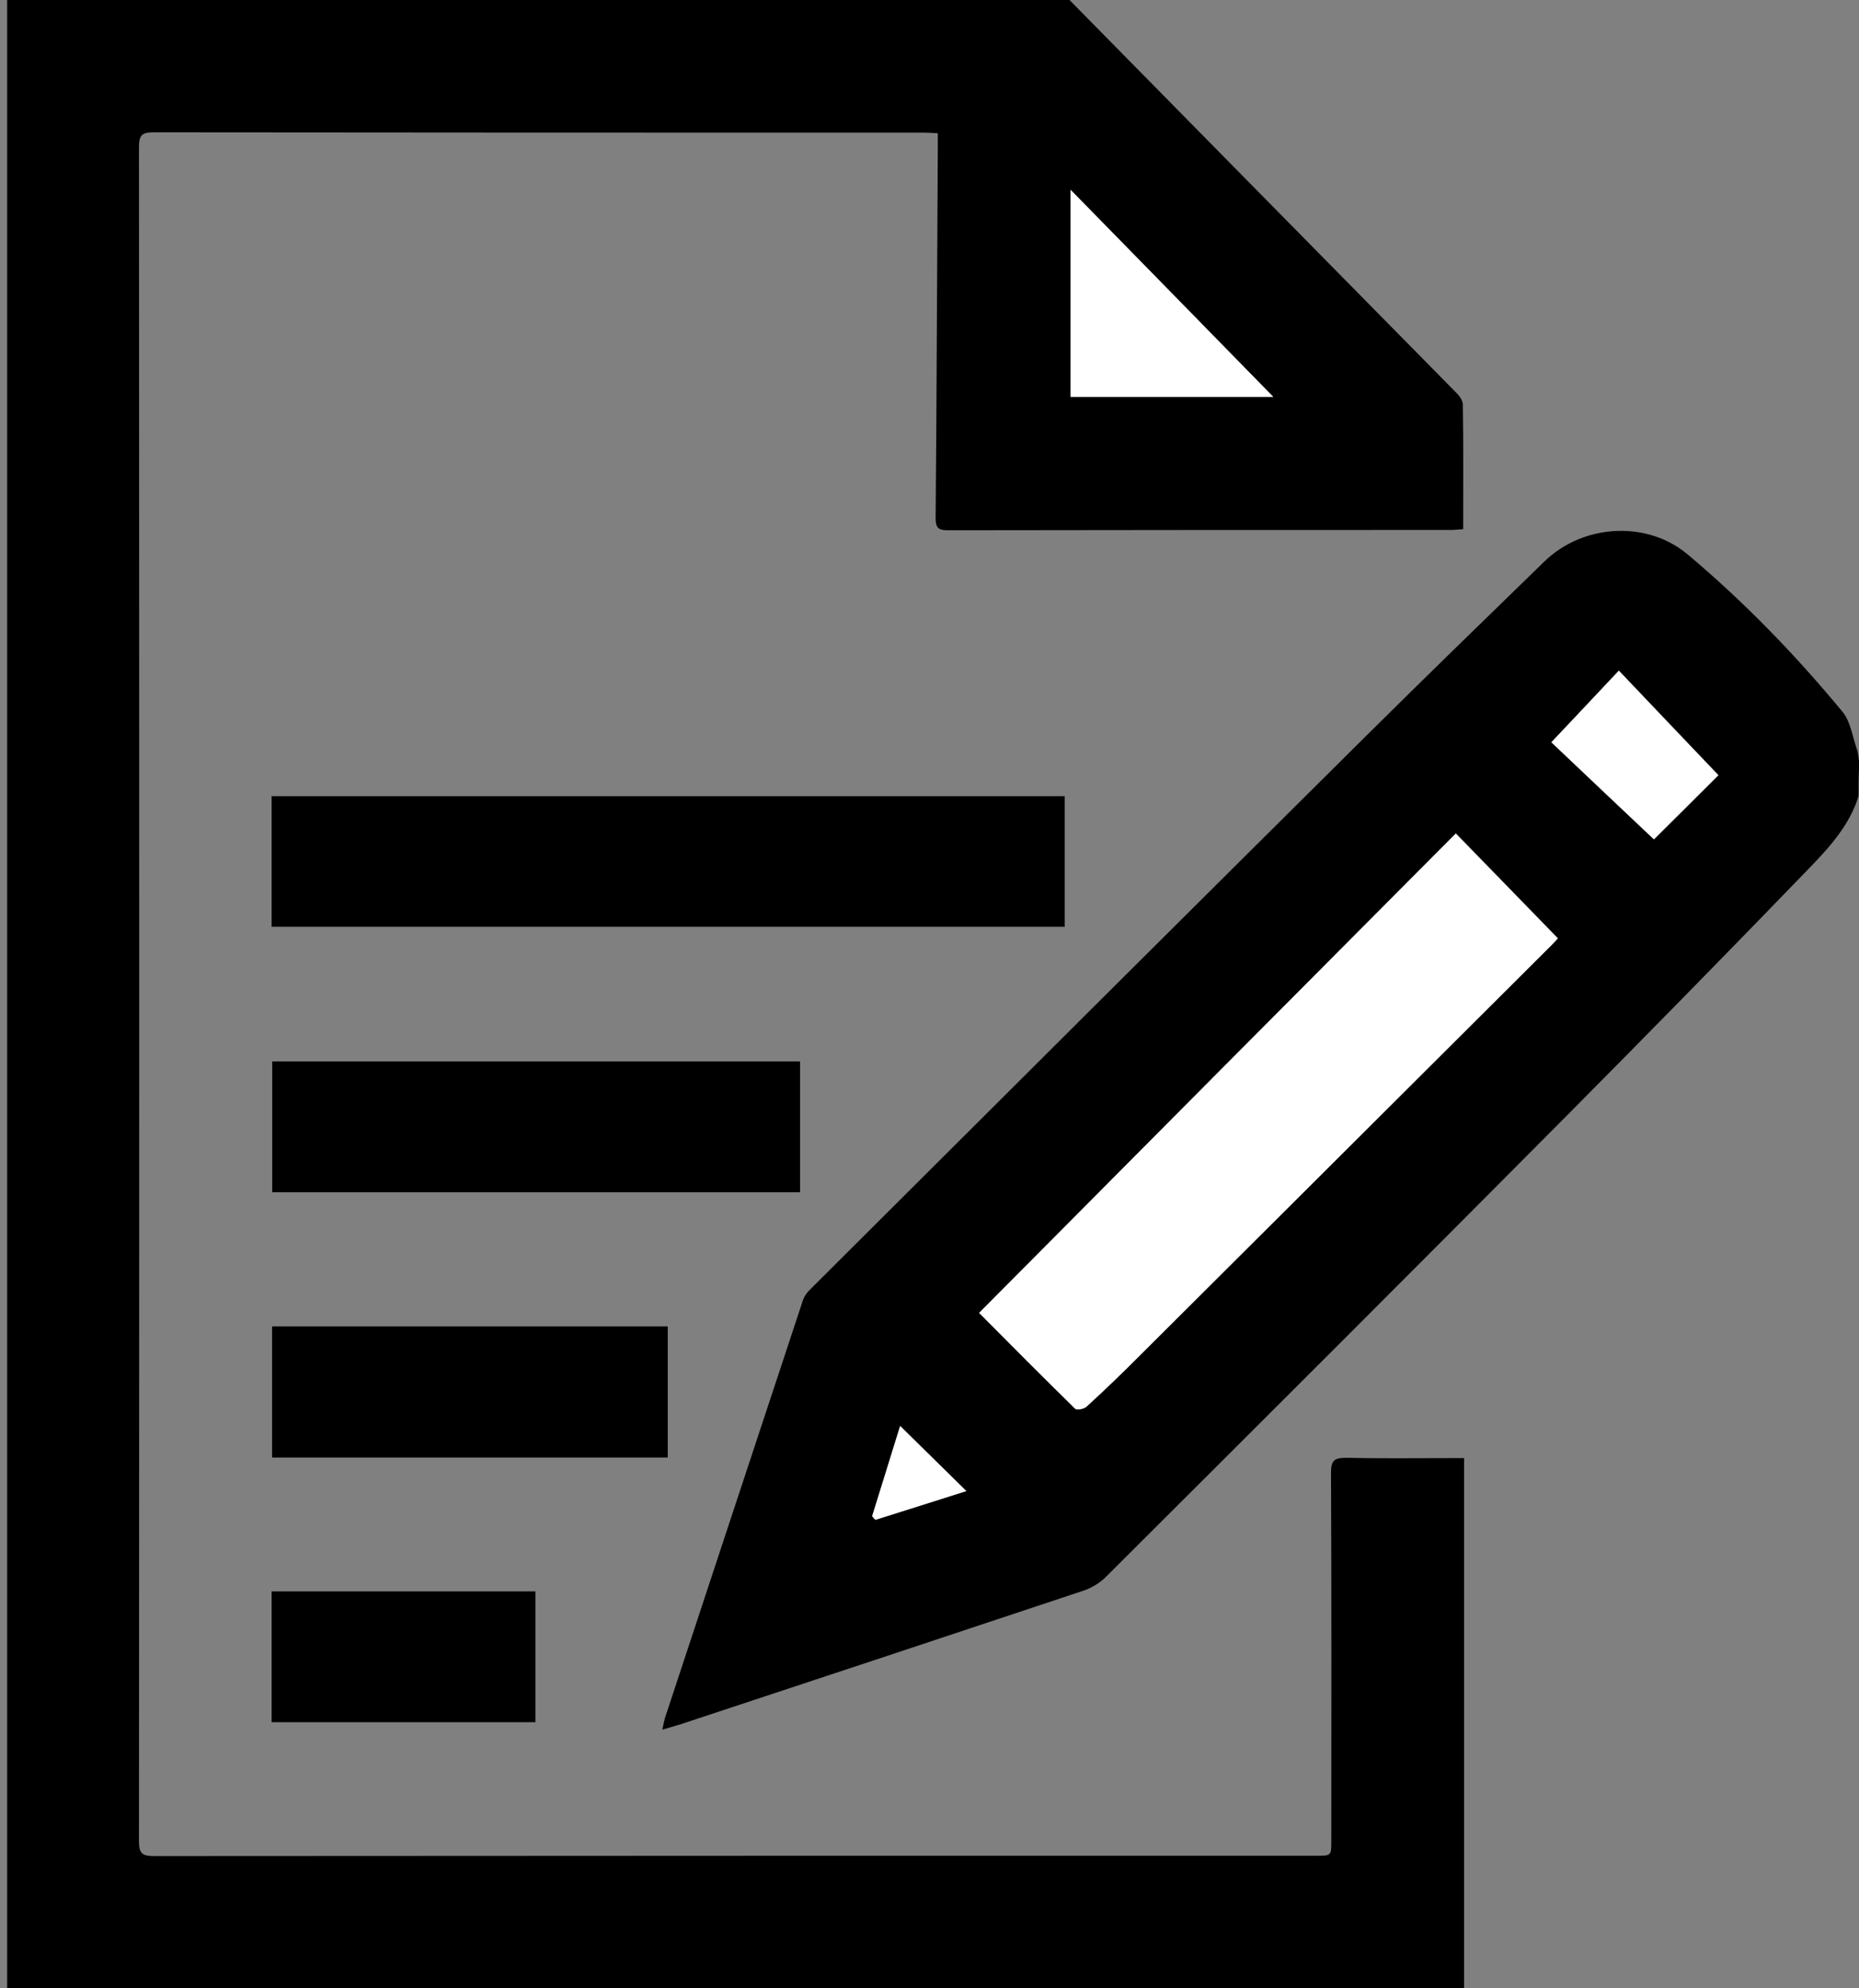 <?xml version="1.0" encoding="utf-8"?>
<!-- Generator: Adobe Illustrator 21.0.0, SVG Export Plug-In . SVG Version: 6.00 Build 0)  -->
<svg version="1.1" id="Layer_1" xmlns="http://www.w3.org/2000/svg" xmlns:xlink="http://www.w3.org/1999/xlink" x="0px" y="0px"
	 viewBox="0 0 1197.1 1280" style="enable-background:new 0 0 1197.1 1280;" xml:space="preserve">
<rect x="0" y="0" width="1197.1" height="1280" fill="#808080" stroke="none"/>
<style type="text/css">
	.st0{fill:#FFFFFF;}
</style>
<g>
	<path d="M688.7,0c36.2,36.9,72.6,73.6,108.8,110.5c46.8,47.5,93.6,95,140.4,142.5c1.9,1.9,4.1,4.9,4.1,7.4
		c0.4,26.5,0.2,53,0.2,80.3c-3,0.2-5.7,0.5-8.1,0.5c-107.9,0-215.8,0-323.7,0.2c-6,0-7.9-1.4-7.9-7.9c0.7-79.1,0.9-158.4,1.4-237.5
		c0-3.2,0-6.4,0-10.2c-3.4-0.2-6-0.4-8.7-0.4c-165.6,0-331.3,0-496.7-0.2c-7.4,0-9,2.3-9,9.4c0.2,363.6,0.2,727.4,0,1091
		c0,7.9,2.3,9.4,9.7,9.4c249.5-0.2,499-0.2,748.6-0.2c9.5,0,9.5,0,9.5-9.9c0-78.9,0.2-157.9-0.2-236.8c0-7.8,2.1-9.5,9.7-9.5
		c22.3,0.5,44.5,0.2,66.8,0.2c2.6,0,5.5,0,9.2,0c0,114.3,0,227.8,0,341.3c-312.7,0-625.3,0-938.2,0c0-426.6,0-853.5,0-1280.1
		C232.3,0,460.4,0,688.7,0z M689.4,122.2c0,45.4,0,89.4,0,133.3c43.4,0,86.4,0,130.5,0C776.2,210.7,733.2,166.9,689.4,122.2z"/>
	<path d="M1196.8,512.6c-5.7,18.5-18.4,32.5-31.3,45.9c-51.2,53-102.8,105.6-154.7,157.9c-99.2,99.9-199,199.5-298.8,299
		c-3.7,3.7-8.7,6.7-13.6,8.5c-86.4,28.8-172.9,57.4-259.4,86c-3.7,1.2-7.6,2.3-12.5,3.7c0.7-3.2,1.1-5.3,1.6-7.2
		c29.5-89.5,59.2-179.2,88.8-268.8c0.9-3,3-5.8,5.3-7.9C640.9,711.3,759.6,593,878.6,474.9c38.3-38,77-75.6,115.7-113.2
		c24.7-24.2,65.9-27,92.4-4.8c36.4,30.6,69.4,64.6,99.8,101.4c5.1,6.2,6.4,15.9,9.2,24c1.1,3,1.1,6.4,1.6,9.4
		C1196.8,498.7,1196.8,505.6,1196.8,512.6z M630.5,845.3c20.5,20.5,41.1,41.1,62,61.5c1.1,1.1,5.7,0.2,7.2-1.2
		c11.5-10.6,23-21.5,34.1-32.7c88.5-88.1,176.9-176.2,265.4-264.5c1.8-1.8,3.4-3.5,4.1-4.4c-21.9-22.4-43.4-44.5-65.7-67.5
		C835.1,639.4,732.9,742.2,630.5,845.3z M999,477.9c21.7,20.7,44.1,41.9,66.2,62.5c14.7-14.7,29.1-29.1,41.5-41.3
		c-21-22.1-42.2-44.3-64.1-67.3C1028.1,447.1,1014,462.1,999,477.9z M561.6,976.2c0.7,0.7,1.4,1.6,2.3,2.3
		c19.2-6,38.5-12.2,58.5-18.5c-14.5-14.3-28.1-27.5-42.6-41.9C573.4,937.7,567.6,956.9,561.6,976.2z"/>
	<path d="M174.9,596.7c0-28.1,0-55.8,0-84.1c170.2,0,340.1,0,510.7,0c0,27.9,0,55.6,0,84.1C515.5,596.7,345.6,596.7,174.9,596.7z"/>
	<path d="M515.2,683.4c0,28.1,0,55.8,0,84.2c-113.4,0-226.4,0-339.9,0c0-27.9,0-55.8,0-84.2C288.2,683.4,401.3,683.4,515.2,683.4z"
		/>
	<path d="M430,938.4c-85.3,0-169.9,0-254.8,0c0-28.3,0-56.2,0-84.4c84.8,0,169.5,0,254.8,0C430,881.9,430,909.6,430,938.4z"/>
	<path d="M174.9,1108.8c0-28.3,0-56,0-84.2c56.5,0,113,0,169.9,0c0,28.1,0,55.8,0,84.2C288.1,1108.8,231.7,1108.8,174.9,1108.8z"/>
	<path class="st0" d="M689.4,122.2c43.8,44.7,86.7,88.5,130.5,133.3c-44.3,0-87.1,0-130.5,0C689.4,211.6,689.4,167.6,689.4,122.2z"
		/>
	<path class="st0" d="M630.5,845.3C733.1,742,835.1,639.4,937.4,536.7c22.3,22.8,43.8,44.9,65.7,67.5c-0.7,0.7-2.3,2.6-4.1,4.4
		c-88.5,88.1-176.9,176.4-265.4,264.5c-11.1,11.1-22.4,22.1-34.1,32.7c-1.6,1.4-6.2,2.3-7.2,1.2
		C671.4,886.5,650.8,865.8,630.5,845.3z"/>
	<path class="st0" d="M999,477.9c14.8-15.7,29-30.7,43.4-46.1c21.9,23,43.1,45.4,64.1,67.3c-12.2,12.2-26.7,26.7-41.5,41.3
		C1043.2,519.7,1020.7,498.5,999,477.9z"/>
	<path class="st0" d="M561.6,976.2c6-19.2,12-38.5,18-58.1c14.5,14.3,28.1,27.5,42.6,41.9c-20,6.4-39.2,12.4-58.5,18.5
		C562.8,977.8,562.3,976.9,561.6,976.2z"/>
</g>
</svg>
